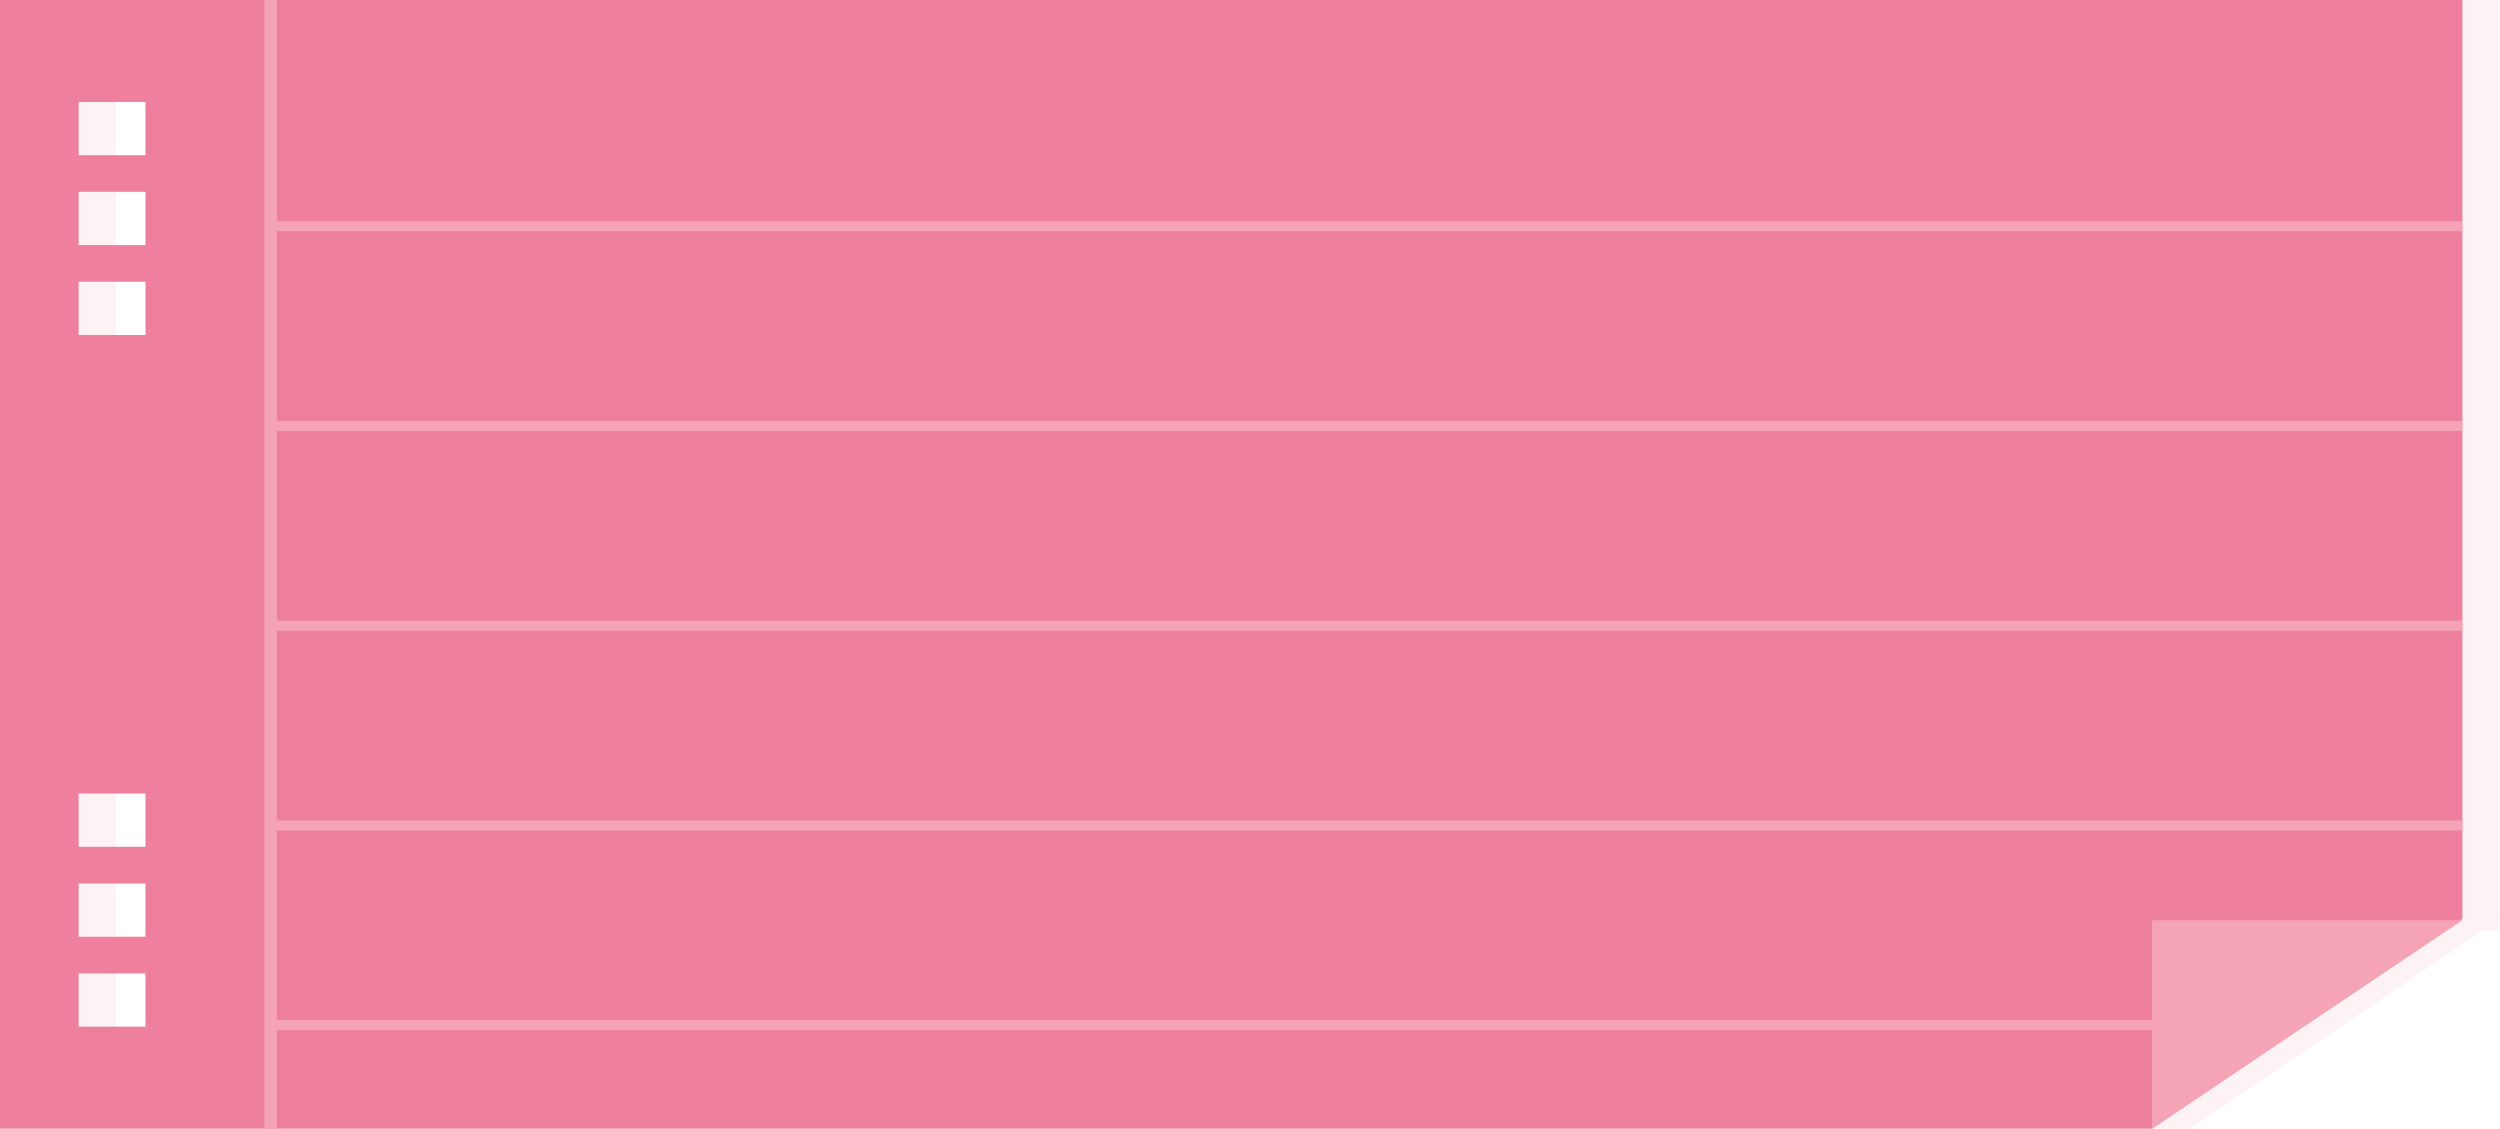 <?xml version="1.0" encoding="UTF-8"?>
<svg id="Layer_2" xmlns="http://www.w3.org/2000/svg" xmlns:xlink="http://www.w3.org/1999/xlink" viewBox="0 0 260 117.38">
  <defs>
    <style>
      .cls-1 {
        fill: #ee809d;
      }

      .cls-2 {
        fill: none;
      }

      .cls-3 {
        clip-path: url(#clippath-1);
      }

      .cls-4 {
        opacity: .1;
      }

      .cls-5 {
        clip-path: url(#clippath-2);
      }

      .cls-6 {
        fill: #f5a4b5;
      }

      .cls-7 {
        clip-path: url(#clippath);
      }
    </style>
    <clipPath id="clippath">
      <rect class="cls-2" width="260" height="117.38"/>
    </clipPath>
    <clipPath id="clippath-1">
      <rect class="cls-2" width="260" height="117.38"/>
    </clipPath>
    <clipPath id="clippath-2">
      <rect class="cls-2" x="3.91" width="256.09" height="117.38"/>
    </clipPath>
  </defs>
  <g id="Layer_1-2" data-name="Layer_1">
    <g class="cls-7">
      <g class="cls-3">
        <g class="cls-4">
          <g class="cls-5">
            <path class="cls-1" d="M3.91,0v117.38h223.82l30.51-20.62h1.76v-1.04h-.22l.22-.15V0H3.91ZM19.03,106.77h-6.95v-5.54h6.95v5.54ZM19.03,97.42h-6.95v-5.54h6.95v5.54ZM19.03,88.08h-6.95v-5.54h6.95v5.54ZM19.03,34.84h-6.95v-5.54h6.95v5.54ZM19.03,25.49h-6.95v-5.54h6.95v5.54ZM19.03,16.14h-6.95v-5.54h6.95v5.54Z"/>
          </g>
        </g>
      </g>
      <path class="cls-1" d="M8.18,101.23h6.95v5.54h-6.95v-5.54ZM8.18,91.88h6.95v5.54h-6.95v-5.54ZM8.18,82.53h6.95v5.54h-6.95v-5.54ZM8.18,29.3h6.95v5.54h-6.95v-5.54ZM8.18,19.95h6.95v5.54h-6.95v-5.54ZM8.18,10.6h6.95v5.54h-6.95v-5.54ZM0,0v117.38h223.82l32.27-21.81V0H0Z"/>
      <rect class="cls-6" x="27.5" width="1.3" height="117.38"/>
      <rect class="cls-6" x="28.8" y="23" width="227.29" height="1.04"/>
      <rect class="cls-6" x="28.8" y="43.78" width="227.29" height="1.04"/>
      <rect class="cls-6" x="28.8" y="64.55" width="227.29" height="1.04"/>
      <rect class="cls-6" x="28.8" y="85.33" width="227.29" height="1.04"/>
      <rect class="cls-6" x="28.8" y="106.1" width="202.12" height="1.04"/>
      <polygon class="cls-6" points="223.82 95.71 223.82 117.38 256.09 95.71 223.82 95.71"/>
    </g>
  </g>
</svg>